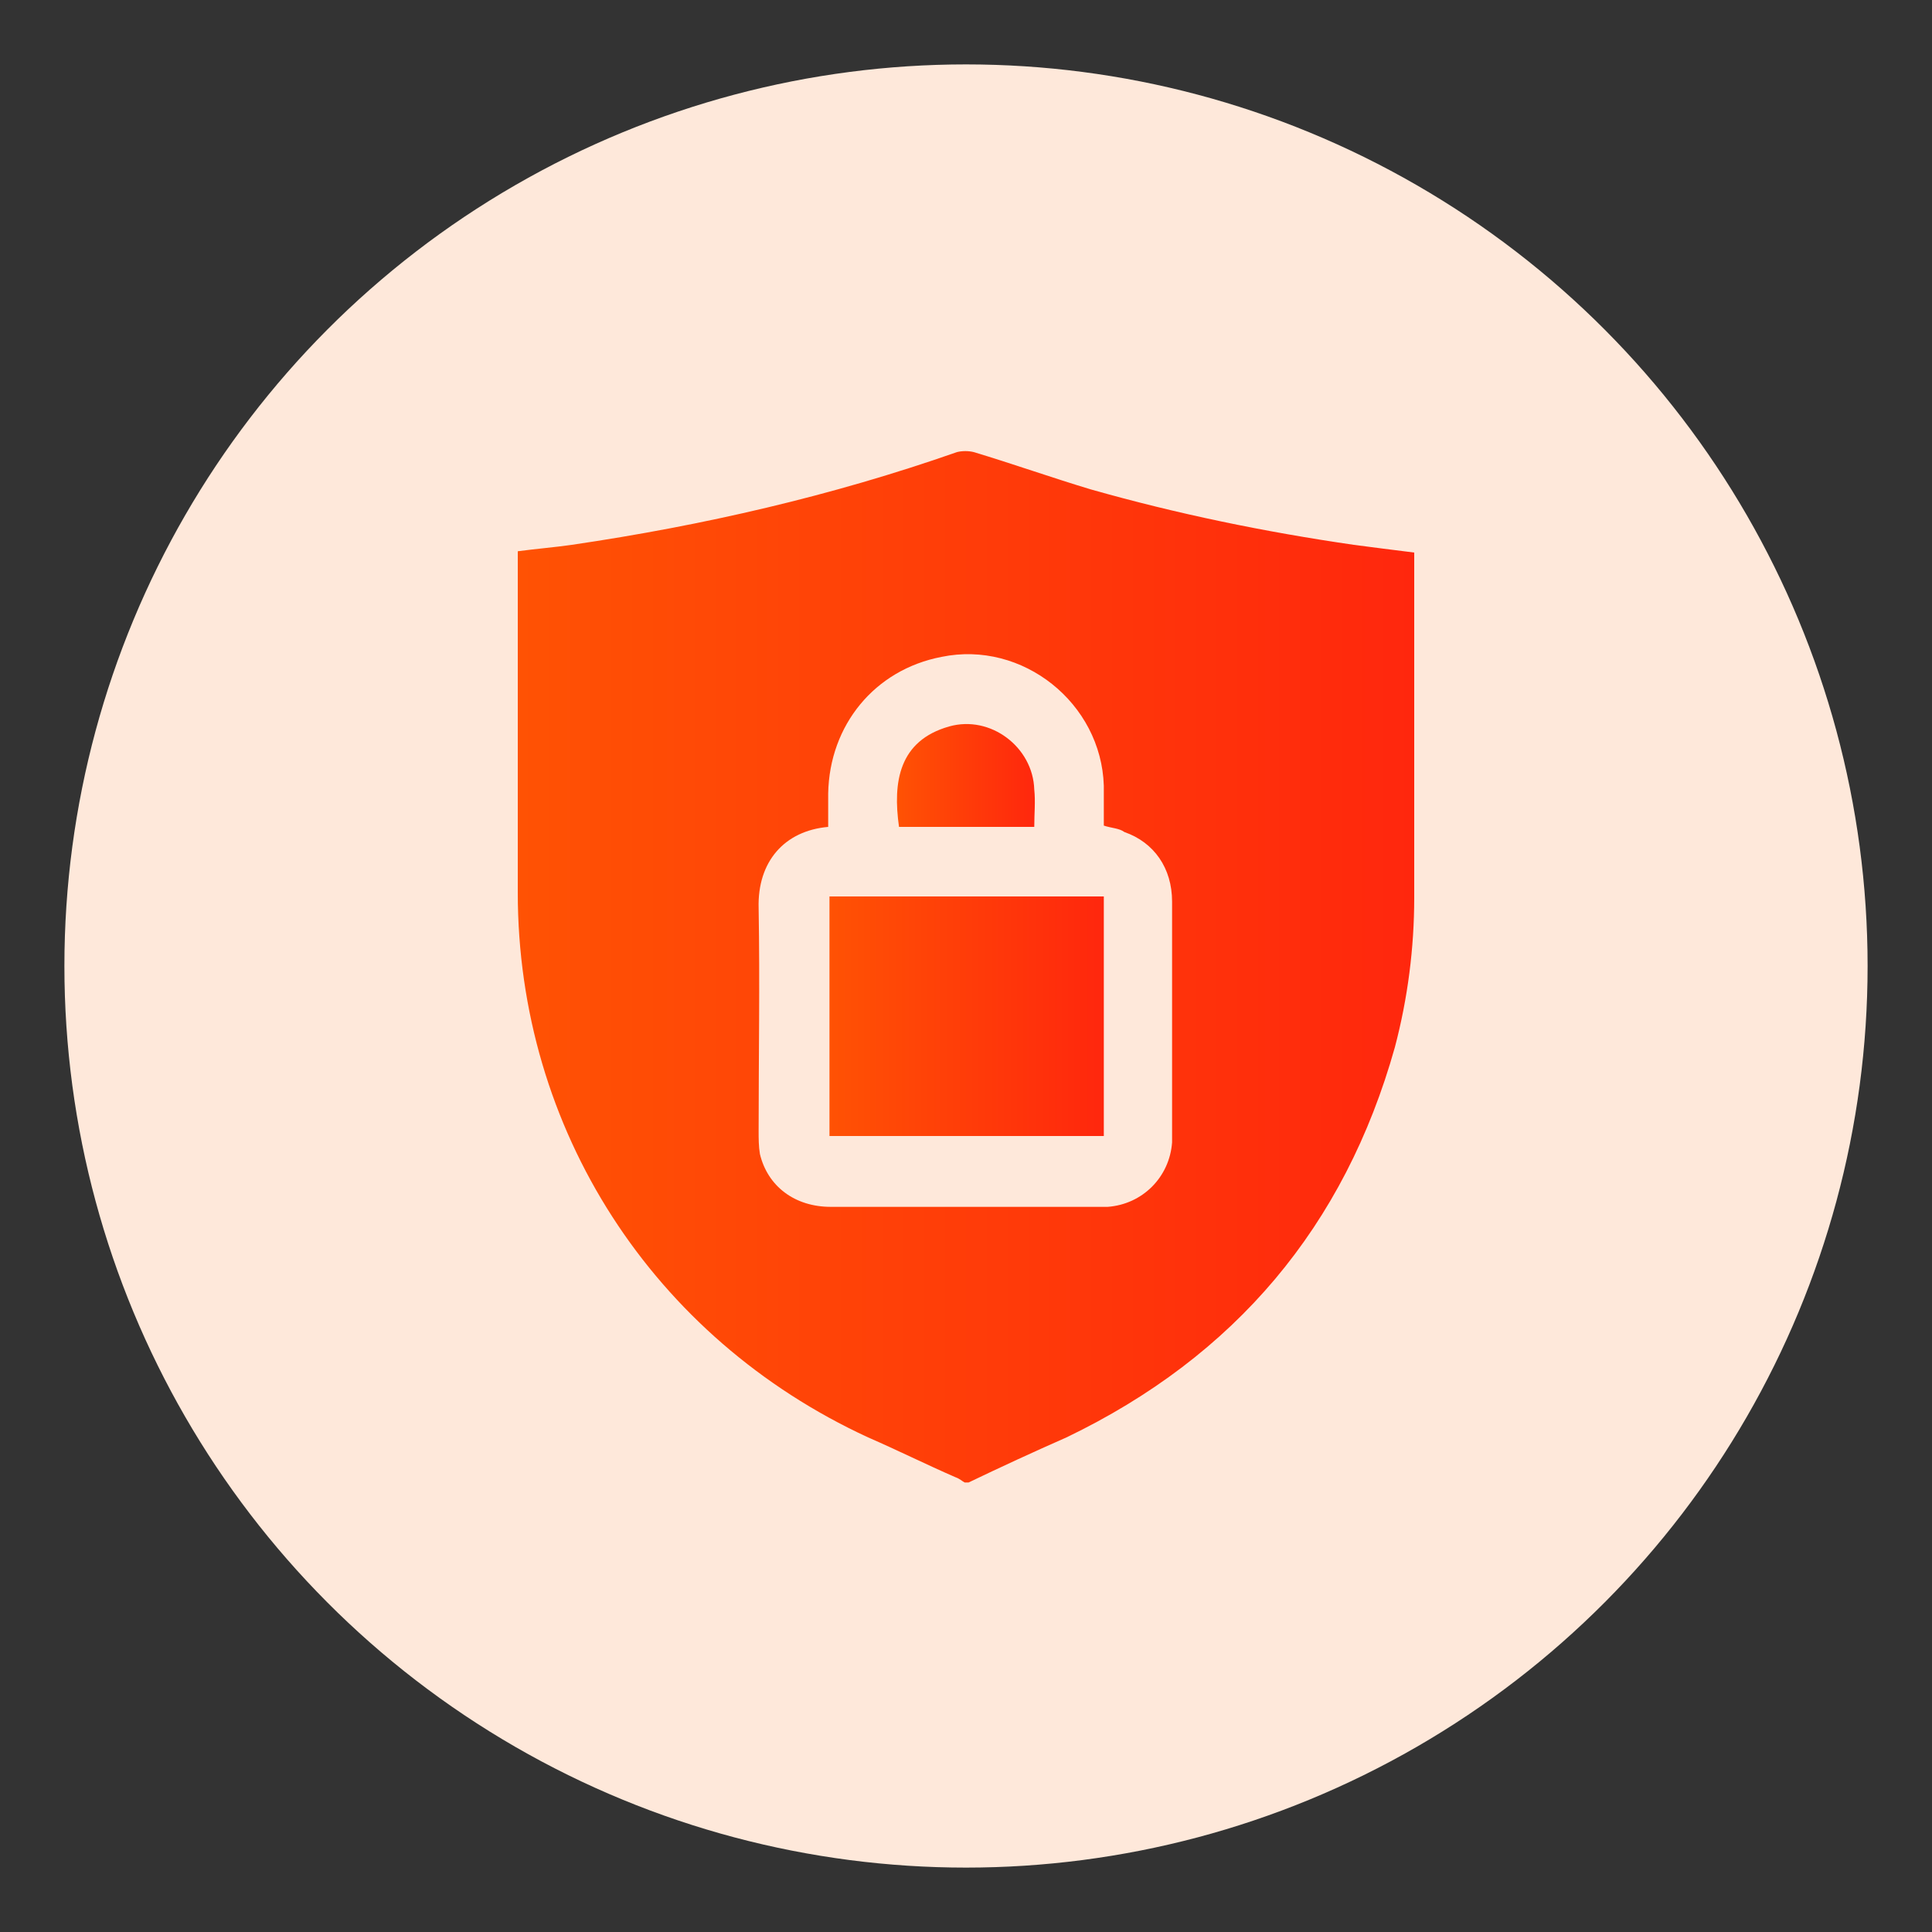 <?xml version="1.0" encoding="utf-8"?>
<!-- Generator: Adobe Illustrator 27.4.0, SVG Export Plug-In . SVG Version: 6.00 Build 0)  -->
<svg version="1.1" id="Layer_1" xmlns="http://www.w3.org/2000/svg" xmlns:xlink="http://www.w3.org/1999/xlink" x="0px" y="0px"
	 viewBox="0 0 150 150" style="enable-background:new 0 0 150 150;" xml:space="preserve">
<rect x="0" y="0" width="150" height="150" fill="#333333" stroke="none"/>
<style type="text/css">
	.st0{fill:#FEE8DA;}
	.st1{fill:url(#SVGID_1_);}
	.st2{clip-path:url(#SVGID_00000062887617415942080930000016420298211038847633_);}
	.st3{fill:url(#Path_4157_00000128480290004683504330000016185630384869023911_);}
	.st4{fill:url(#Path_4158_00000136409601548729097900000014534201461322351007_);}
	.st5{fill:url(#Path_4159_00000086678049979388500400000003092663088108547216_);}
	.st6{clip-path:url(#SVGID_00000037679456851043334610000007189709622037571468_);}
	.st7{fill:url(#Path_4168_00000018227263164380420210000011281099461009756347_);}
	.st8{fill:url(#Path_4169_00000069386700820451181960000018054178851181046931_);}
	.st9{fill:url(#Path_4170_00000060721988715471330800000017561639230946240922_);}
	.st10{fill:url(#Path_4171_00000162332991087285210760000016071288781266033825_);}
	.st11{fill:url(#Path_4172_00000007412592445047531700000007258276435493834119_);}
	.st12{fill:url(#Path_4173_00000150789248876252875630000014667010557072209317_);}
	.st13{fill:url(#SVGID_00000160899068489186544730000009172744778004720816_);}
	.st14{fill:url(#SVGID_00000133527366009594695210000015914056368960880273_);}
	.st15{fill:url(#SVGID_00000165918987183678344050000016683287391981217675_);}
	.st16{fill:url(#SVGID_00000127022253209158637500000006548114146573995162_);}
	.st17{fill:url(#SVGID_00000133498675344171933780000009030599249042253460_);}
	.st18{fill:url(#SVGID_00000043414745284329690300000009743494901930887837_);}
	.st19{fill:url(#SVGID_00000129194398504328749400000003020313876731808950_);}
	.st20{fill:url(#SVGID_00000183241094373127810010000007010252288128514740_);}
	.st21{fill:url(#SVGID_00000095322852371047360400000004656576468213388987_);}
	.st22{fill:url(#SVGID_00000023260027979882787800000013596873395135413671_);}
	.st23{fill:url(#SVGID_00000152963167614785651650000016682993053177916331_);}
	.st24{fill:url(#SVGID_00000097474701086888222880000008708722108519600262_);}
	.st25{fill:url(#SVGID_00000170994521940079278460000002327793295903271556_);}
	.st26{fill:url(#SVGID_00000173152655104824172290000002046394727287282345_);}
	.st27{fill:url(#SVGID_00000073713017487619350480000018199569921085960859_);}
	.st28{fill:url(#SVGID_00000096770159656445189560000001661051939924184714_);}
	.st29{fill:url(#SVGID_00000057118454807612476440000017654027763810262189_);}
	.st30{fill:url(#SVGID_00000169538327755270340310000000796417224569787069_);}
	.st31{fill:url(#SVGID_00000031904393293861134210000010064718281398624404_);}
	.st32{fill:url(#SVGID_00000183225425897532078480000002446772156943998636_);}
	.st33{fill:url(#SVGID_00000164491932318760618390000011405131699130649731_);}
	.st34{fill:url(#SVGID_00000057138824292747327580000015557774108212498874_);}
	.st35{fill:url(#SVGID_00000004504896753460432860000002479799031255083661_);}
	.st36{fill:url(#SVGID_00000025444899242918158310000004319168517008405923_);}
	.st37{fill:url(#SVGID_00000049906753320097491190000002441007636596761239_);}
	.st38{fill:url(#SVGID_00000034054444100457365980000003667389424175572640_);}
	.st39{fill:url(#SVGID_00000074410283755582346670000004137185351324061836_);}
	.st40{fill:url(#SVGID_00000093898704207094691010000002612277296037581450_);}
	.st41{fill:url(#SVGID_00000160172870079246859520000014130827974057067913_);}
	.st42{fill:url(#SVGID_00000080899650641120287320000017365430465231785885_);}
	.st43{fill:url(#SVGID_00000090992454746280650200000005385508788380833428_);}
	.st44{fill:url(#SVGID_00000134936189300618257350000002589594866358516102_);}
	.st45{fill:url(#SVGID_00000110442930112561442770000008431435024932261558_);}
	.st46{fill:url(#SVGID_00000148640421409078417540000007708307470466158501_);}
	.st47{fill:url(#SVGID_00000145021167008903411260000016902831779099245746_);}
	.st48{fill:url(#SVGID_00000116209751731829852400000014435230406123533241_);}
	.st49{fill:url(#SVGID_00000115511015267887209410000005640994463208367255_);}
	.st50{fill:url(#SVGID_00000082327858007557346450000010048906714786559122_);}
	.st51{fill:url(#SVGID_00000064348211721130407320000013209014318306955958_);}
	.st52{fill:url(#SVGID_00000072964668302218291490000011444075470986913451_);}
	.st53{fill:url(#SVGID_00000046334838095549490440000016324568021502039433_);}
	.st54{fill:url(#SVGID_00000099634966102301486790000002481719690508057010_);}
	.st55{fill:url(#SVGID_00000165207648725786618040000001900946643422537908_);}
	.st56{fill:url(#SVGID_00000131346769308793117890000000513640400867858076_);}
	.st57{fill:url(#SVGID_00000036216684790716667210000004697200004789221543_);}
	.st58{fill:url(#SVGID_00000063594660227405792550000004586309575108644004_);}
	.st59{fill:url(#SVGID_00000106826374415249493880000015061959863402817173_);}
	.st60{fill:url(#SVGID_00000056399083922603908880000002803680425386811056_);}
	.st61{fill:url(#SVGID_00000127015880054775084580000003272905417683140510_);}
	.st62{fill:url(#SVGID_00000083786637201425438820000013473486752008034204_);}
	.st63{fill:url(#SVGID_00000038396960978773022720000007213019293218258078_);}
	.st64{fill:url(#SVGID_00000010287422377567052910000002421641111726222516_);}
	.st65{fill:url(#SVGID_00000078023012970373410310000006088579049705870468_);}
	.st66{fill:url(#SVGID_00000044168993494292233200000014981422449368149420_);}
	.st67{fill:url(#SVGID_00000042733859820508612940000000780879550653894568_);}
	.st68{fill:url(#SVGID_00000001659514147371699530000007720530085333371323_);}
	.st69{fill:url(#SVGID_00000067233347228320120080000012339876308079492784_);}
	.st70{fill:url(#SVGID_00000070825313859304965360000002772083855584044200_);}
	.st71{fill:url(#SVGID_00000054973422213484057700000011642516525043239335_);}
	.st72{fill:url(#SVGID_00000116221193923868980590000002494323836277096611_);}
	.st73{fill:url(#SVGID_00000069378298260030758960000015587586937811374742_);}
	.st74{fill:url(#SVGID_00000131350802620411802340000013956645255038074522_);}
	.st75{fill:url(#SVGID_00000181800796144088592360000016550442387466595208_);}
	.st76{fill:url(#SVGID_00000080187502892266385140000009127218240116743310_);}
	.st77{fill:url(#SVGID_00000137820429417912025400000005339150799357913531_);}
	.st78{fill:url(#SVGID_00000117639363797523295160000002870028027657964187_);}
	.st79{fill:url(#SVGID_00000109004325255623417930000012584730390743152014_);}
	.st80{fill:url(#SVGID_00000053523536715818143260000014556214629146814860_);}
	.st81{fill:url(#SVGID_00000075872361121125234560000006805511243397655480_);}
	.st82{fill:url(#SVGID_00000134249787316428951030000017859568016391443109_);}
	.st83{fill:url(#SVGID_00000057119248487050294370000004396587811473451149_);}
	.st84{fill:url(#SVGID_00000038377621753080140950000000483869579077503911_);}
	.st85{fill:url(#SVGID_00000041281148382922868210000015936338125712478637_);}
	.st86{fill:url(#SVGID_00000160877011838971102200000005656307624480089761_);}
	.st87{fill:url(#SVGID_00000054265806510817022490000008713736095352857782_);}
	.st88{fill:url(#SVGID_00000145028771123126159740000005423031365057712808_);}
	.st89{fill:url(#SVGID_00000016798232228320602640000011967011840903332267_);}
	.st90{fill:url(#SVGID_00000161633600149830588390000014735545345967672449_);}
	.st91{fill:url(#SVGID_00000005957894689015881160000005654370799220447900_);}
	.st92{fill:url(#SVGID_00000075851923070482220280000003651411462566827398_);}
	.st93{fill:url(#SVGID_00000168116942209656987020000007855431555550044048_);}
	.st94{fill:url(#SVGID_00000116220305891822191360000009951232967077567373_);}
	.st95{fill:url(#SVGID_00000136406573374904929810000007990707524746328198_);}
	.st96{fill:url(#SVGID_00000129894287946257255280000009469131304139029684_);}
	.st97{fill:url(#SVGID_00000062900773310053099060000009561796261175837596_);}
	.st98{fill:url(#SVGID_00000158722204458237382380000008546951941776547479_);}
	.st99{fill:url(#SVGID_00000073707286269464475570000006786659388034688956_);}
	.st100{fill:url(#SVGID_00000080898699884564136210000016859410783865877180_);}
	.st101{fill:url(#SVGID_00000077313376071977604450000013057249012883113912_);}
	.st102{fill:url(#SVGID_00000165226784781699266780000008658797898709276601_);}
	.st103{fill:url(#SVGID_00000026123557634689673690000015307189562221414286_);}
	.st104{fill:url(#SVGID_00000027589405795719338610000003410033171890857406_);}
	.st105{fill:url(#SVGID_00000031184601843254938850000003384377433758253443_);}
	.st106{fill:url(#SVGID_00000152223173512576479760000008122471359083897734_);}
	.st107{fill:url(#SVGID_00000130615662822783513330000014496505451361171338_);}
	.st108{fill:url(#SVGID_00000147942468691659664040000007938561375374240910_);}
	.st109{fill:url(#SVGID_00000065754318137967296580000003004537838101029542_);}
	.st110{fill:url(#SVGID_00000050661549450747867620000007753212894244718230_);}
	.st111{fill:url(#SVGID_00000020394150504770491280000005933932898678126525_);}
	.st112{fill:url(#SVGID_00000105402206017625534100000003195050117451489158_);}
	.st113{fill:url(#SVGID_00000138547484222985923030000008144349184786057095_);}
	.st114{fill:url(#SVGID_00000150063569441219506170000008764270952502390705_);}
	.st115{fill:url(#SVGID_00000156566991691016787470000002765545372289914533_);}
	.st116{fill:url(#SVGID_00000175313371248723559510000013004093465853300873_);}
	.st117{fill:url(#SVGID_00000129187024000359296370000003487995807180705955_);}
	.st118{fill:url(#SVGID_00000109749575060677014070000013347428834202212282_);}
	.st119{fill:url(#SVGID_00000150805890665927962560000013627663287592186512_);}
	.st120{fill:#EDEDED;}
	.st121{fill:url(#SVGID_00000174578332166779683390000015998661570141276080_);}
	.st122{fill:url(#SVGID_00000106109911102848350010000011504849997142891171_);}
	.st123{fill:url(#SVGID_00000176733682402175510320000004315259361193917112_);}
	.st124{fill:url(#SVGID_00000075885371234627874860000000878151962240442504_);}
	.st125{fill:url(#SVGID_00000057118914270174375660000013869642692516955544_);}
	.st126{fill:url(#SVGID_00000165939491732019576600000005458944655019706551_);}
	.st127{fill:url(#SVGID_00000077310164527518405830000008792463633694134407_);}
	.st128{fill:url(#SVGID_00000100355903823599720040000012293057326764887684_);}
	.st129{fill:url(#SVGID_00000044862994556980921960000011865642414354344106_);}
	.st130{fill:url(#SVGID_00000158723255300281360380000014081441109400527759_);}
	.st131{fill:url(#SVGID_00000158739667864512080090000013080922411592192423_);}
	.st132{fill:url(#SVGID_00000052076019171001352280000005292881896575973771_);}
	.st133{fill:url(#SVGID_00000147904314132987711870000003775036727902931385_);}
	.st134{fill:url(#SVGID_00000023255952337165407820000007039651809794944145_);}
	.st135{fill:url(#SVGID_00000030470770393842263810000008950117146944581302_);}
	.st136{fill:url(#SVGID_00000052080478311517557210000003901421299009224112_);}
	.st137{fill:url(#SVGID_00000063606125595864384400000005333792964845174416_);}
	.st138{fill:url(#SVGID_00000039132208030718076690000005528859308029266562_);}
	.st139{fill:url(#SVGID_00000105428924378049901640000001351344910473797508_);}
	.st140{fill:url(#SVGID_00000174570533071838520750000016986480594758487220_);}
	.st141{fill:url(#SVGID_00000134246297638346124530000013529973117835727534_);}
	.st142{fill:url(#SVGID_00000132089975035611070870000007843375618925034413_);}
	.st143{fill:url(#SVGID_00000016070322364863538300000006411028181045778568_);}
	.st144{fill:url(#SVGID_00000014630064560633346260000012033745755938800776_);}
	.st145{fill:url(#SVGID_00000071519699185937483530000006417839401915892893_);}
	.st146{fill:url(#SVGID_00000075875116755506311480000014698003333035368127_);}
	.st147{fill:url(#SVGID_00000035507973811712095830000007151472871525592505_);}
	.st148{fill:url(#SVGID_00000096746808573882673530000005431444814699861169_);}
	.st149{fill:url(#SVGID_00000170280391236502150580000009461861813308992701_);}
	.st150{fill:url(#SVGID_00000149355456233942337250000017721882395095108997_);}
	.st151{fill:url(#SVGID_00000054252703356183288600000008977807460580302481_);}
	.st152{fill:url(#SVGID_00000121266413513912357210000012371140279285535637_);}
	.st153{fill:url(#SVGID_00000007421629538961406810000008371493074495131795_);}
	.st154{fill:url(#SVGID_00000029009236658602097710000002942911244917593238_);}
	.st155{fill:url(#SVGID_00000013903949654310638520000000453434389827239040_);}
	.st156{fill:url(#SVGID_00000113340586268620150690000007895723514060184496_);}
	.st157{clip-path:url(#SVGID_00000137130731538271398090000016721291649254112132_);}
	.st158{fill:url(#Path_4160_00000057847404684799256910000017027094926469595528_);}
	.st159{fill:url(#Path_4161_00000142868207927514357380000008142113573549217177_);}
	.st160{fill:url(#Path_4162_00000132081609530230019430000016854400772262218372_);}
	.st161{fill:url(#Path_4163_00000151538750532350200840000017504658625243508903_);}
	.st162{fill:url(#Path_4164_00000013886406156750230250000001129285701279598745_);}
	.st163{fill:url(#Path_4165_00000000223737639173992410000005420321944096666520_);}
	.st164{fill:url(#Path_4166_00000054229938288816330870000002740586665106758296_);}
	.st165{fill:url(#Path_4167_00000129891145226469656890000003079574760778035903_);}
	.st166{fill:url(#SVGID_00000104675110577542562900000013109273727149838505_);}
	.st167{fill:url(#SVGID_00000049934336194959205190000016101774345000422017_);}
	.st168{fill:url(#SVGID_00000101081470100625840130000011756415611472839587_);}
	.st169{fill:url(#SVGID_00000142145156738759151360000005616199995944719765_);}
	.st170{fill:url(#SVGID_00000164495384846569254450000007461408662600286631_);}
	.st171{fill:url(#SVGID_00000172417708403830225320000014676824851458978204_);}
	.st172{fill:url(#SVGID_00000014607827607942570420000012978186013024670374_);}
	.st173{fill:url(#SVGID_00000156589428032551143850000013916033962749032595_);}
	.st174{fill:url(#SVGID_00000015315195183450897230000008035847142145175466_);}
	.st175{fill:url(#SVGID_00000098204846869082397880000018352703033366875052_);}
	.st176{fill:url(#SVGID_00000040567996988825418340000015578543122048162704_);}
	.st177{fill:url(#SVGID_00000002358765453780474100000001124032187158089359_);}
	.st178{fill:url(#SVGID_00000121992052759210010350000010745909610478197895_);}
	.st179{fill:url(#SVGID_00000041260694477189367030000012764257806825765047_);}
	.st180{fill:url(#SVGID_00000124154065729134718590000000915665553534021040_);}
	.st181{fill:url(#SVGID_00000141414609326333821490000012012551304772423858_);}
	.st182{fill:url(#SVGID_00000059275721689570505920000009467892438233022081_);}
	.st183{fill:url(#SVGID_00000179621964235156040490000003145792856382760633_);}
	.st184{fill:url(#SVGID_00000154394631850484747130000015798212247510850191_);}
	.st185{fill:url(#SVGID_00000047044555969158903770000005604206003621455245_);}
	.st186{fill:url(#SVGID_00000127032728326832471640000000596934326226345874_);}
	.st187{fill:url(#SVGID_00000163761324589232087020000004116432345907201668_);}
	.st188{fill:url(#SVGID_00000035530247211401557600000010276731803414782896_);}
	.st189{fill:url(#SVGID_00000104670552108046015000000000139557840087975821_);}
	.st190{fill:url(#SVGID_00000168115243731634265020000014891677833631812531_);}
	.st191{fill:url(#SVGID_00000111904523931900050370000017071600551468356542_);}
	.st192{fill:url(#SVGID_00000011748053819838329710000003289442494589164437_);}
	.st193{fill:url(#SVGID_00000035513602373481219370000002602792941417321100_);}
	.st194{fill:url(#SVGID_00000038402319767388242370000007149252573991438769_);}
	.st195{fill:url(#SVGID_00000100349099718548635770000016423848337342914742_);}
	.st196{fill:url(#SVGID_00000003102452299280112310000007685749963599219612_);}
	.st197{fill:url(#SVGID_00000126294126945646457870000011367161460050463107_);}
	.st198{fill:url(#SVGID_00000178176501334171405620000006774773900122804866_);}
	.st199{fill:url(#SVGID_00000044895785969527210500000016051760105686591670_);}
	.st200{fill:url(#SVGID_00000038372703205282468780000006867826657091640966_);}
	.st201{fill:url(#SVGID_00000157286846521564365840000005410529174039331258_);}
	.st202{fill:url(#SVGID_00000040560389811917929310000005454746818669882559_);}
	.st203{fill:url(#SVGID_00000128456067043243039180000005782382521962289574_);}
	.st204{fill:url(#SVGID_00000066497764094446151640000002470674329829845946_);}
	.st205{fill:url(#SVGID_00000149346408814943587340000016816175052583620778_);}
	.st206{fill:url(#SVGID_00000088099704469569047360000004425433431486108309_);}
	.st207{fill:url(#SVGID_00000063627674554891249250000001835712294805428655_);}
	.st208{fill:url(#SVGID_00000048479670021629180120000005552247295259074691_);}
	.st209{fill:url(#SVGID_00000094576400597336674940000010140240098534907284_);}
	.st210{fill:url(#SVGID_00000117635304433109937580000014865433524215614638_);}
	.st211{fill:url(#SVGID_00000011741887799136277630000010391079945867095449_);}
	.st212{fill:url(#SVGID_00000169516722314369641940000014801871612298398356_);}
	.st213{fill:url(#SVGID_00000016781988164523299400000010287734292562289334_);}
	.st214{fill:url(#SVGID_00000034074251926390631000000017004078266635042468_);}
	.st215{fill:url(#SVGID_00000049193790812180922920000011625442826802596268_);}
	.st216{fill:url(#SVGID_00000008145216080879904030000012486658823184102817_);}
	.st217{fill:url(#SVGID_00000114037363952796395770000016943642082364057772_);}
	.st218{fill:url(#SVGID_00000141451636987260890420000006069047411855772848_);}
	.st219{fill:url(#SVGID_00000160176175194583075800000017956682930272849342_);}
	.st220{fill:url(#SVGID_00000096776380157833731650000003089725520258081445_);}
	.st221{fill:url(#SVGID_00000085250369336969657600000010714192090367127174_);}
	.st222{fill:url(#SVGID_00000029010595011952986660000002396735211672585881_);}
	.st223{fill:url(#SVGID_00000039848079337891828560000012536328339222426261_);}
	.st224{fill:url(#SVGID_00000041275099427845501790000011825138470968595347_);}
	.st225{fill:url(#SVGID_00000016048734004005742460000003500766875866985917_);}
	.st226{fill:url(#SVGID_00000143619435630659623210000011706364383190585218_);}
	.st227{fill:url(#SVGID_00000098210416355982576010000009855755012068388792_);}
	.st228{fill:url(#SVGID_00000083797541981994595570000009426530562936897977_);}
	.st229{fill:url(#SVGID_00000145750412050107639670000000319747918384937901_);}
	.st230{fill:url(#SVGID_00000030482065146300357850000013851271265381684110_);}
	.st231{fill:url(#SVGID_00000060727315545329891910000003070612745252986810_);}
	.st232{fill:url(#SVGID_00000062914280392871361080000015934865514469975962_);}
	.st233{fill:url(#SVGID_00000172407645325558692850000013404094167910160057_);}
	.st234{fill:url(#SVGID_00000003101751552758853220000017459130328258899375_);}
	.st235{fill:url(#SVGID_00000145035893626973365050000018133701823547249033_);}
	.st236{fill:url(#SVGID_00000088096334987225997580000013991397868501985716_);}
	.st237{fill:url(#SVGID_00000071541628142366368920000012584474430119152291_);}
	.st238{fill:url(#SVGID_00000137114909370256236510000013224417921725415594_);}
	.st239{fill:url(#SVGID_00000062171816346269145000000001051556346465242522_);}
	.st240{fill:url(#SVGID_00000011735165390443307690000007866442223942169487_);}
	.st241{fill:url(#SVGID_00000041296100649952582770000008353013359655426702_);}
	.st242{fill:url(#SVGID_00000065785335182386435070000004584843830709658004_);}
	.st243{fill:url(#SVGID_00000132069159420562956610000011220903938497066636_);}
	.st244{fill:url(#SVGID_00000097488423568368996030000007151162077632521871_);}
	.st245{fill:url(#SVGID_00000087387731085297335780000005285021383123039151_);}
	.st246{fill:url(#SVGID_00000158027658816065155540000002450090833786603171_);}
	.st247{fill:url(#SVGID_00000054228865263661325020000010076425241301912759_);}
	.st248{fill:url(#SVGID_00000062158198876740097720000017781239967871606961_);}
	.st249{fill:url(#SVGID_00000008145846964035780480000011233683963972231075_);}
	.st250{fill:url(#SVGID_00000013182775940164425180000007848055366898657417_);}
	.st251{fill:url(#SVGID_00000165918754612418211120000017089469974246733703_);}
	.st252{fill:url(#SVGID_00000183246439820694380880000014851834948839040403_);}
	.st253{fill:url(#SVGID_00000160150078100334654780000018216469979697456279_);}
	.st254{fill:url(#SVGID_00000051372536570565598750000008620942022681308599_);}
	.st255{fill:url(#SVGID_00000132063849062677300950000003814920086790802860_);}
	.st256{fill:url(#SVGID_00000158741606095005976240000012273021506965809574_);}
	.st257{fill:url(#SVGID_00000038373049170332593530000008722746273923847081_);}
	.st258{fill:url(#SVGID_00000068644166081837158980000018362093107333650316_);}
	.st259{fill:url(#SVGID_00000056395513838368850130000010548996696814931845_);}
	.st260{fill:url(#SVGID_00000093879824557548189240000001287932433164133818_);}
	.st261{fill:url(#SVGID_00000149341773353643484930000000171753397248759697_);}
	.st262{fill:url(#SVGID_00000054241122571033914610000002503288553295947422_);}
	.st263{fill:url(#SVGID_00000116924528237402365970000018388624059716831117_);}
	.st264{fill:url(#SVGID_00000181046124912077051210000012373727011308615850_);}
	.st265{fill:url(#SVGID_00000103982332212852077330000007746660341130375333_);}
	.st266{fill:url(#SVGID_00000023279416000875418890000010761716145824812203_);}
	.st267{fill:url(#SVGID_00000100369651029109375020000000547239228973913497_);}
	.st268{fill:url(#SVGID_00000088815384061714444710000004707612821285744536_);}
	.st269{fill:url(#SVGID_00000029031135117816125680000014792767586912951684_);}
	.st270{fill:url(#SVGID_00000147933006958787423390000012686461664700912021_);}
	.st271{fill:url(#SVGID_00000007391149170508413680000003046533369232047542_);}
	.st272{fill:url(#SVGID_00000039841730948082365540000013299989566272267139_);}
	.st273{fill:url(#SVGID_00000090294364874705567650000013774849353614192047_);}
	.st274{fill:url(#SVGID_00000155123227286002879080000013465974527526508975_);}
	.st275{fill:url(#SVGID_00000039837262370768721630000006735551052202810787_);}
	.st276{fill:url(#SVGID_00000008869953620213776440000001058978812262220725_);}
	.st277{fill:url(#SVGID_00000057121707535820809250000018212406858460458129_);}
	.st278{fill:url(#SVGID_00000033341508094383092810000007511013503747134140_);}
	.st279{fill:url(#SVGID_00000090994729119096013350000018180945364667703468_);}
	.st280{fill:url(#SVGID_00000070105064885649046010000003992040927071017359_);}
	.st281{fill:url(#SVGID_00000016765313911671781260000013167282073681168289_);}
	.st282{fill:url(#SVGID_00000008843679111205691330000015254964785368394900_);}
	.st283{fill:url(#SVGID_00000057840668434044792150000008561536083105498261_);}
	.st284{fill:url(#SVGID_00000169529673246467131450000016453560240256182422_);}
	.st285{fill:url(#SVGID_00000145745347966864818480000002841438484159929253_);}
	.st286{fill:url(#SVGID_00000019662165134393361940000007342963695937887649_);}
	.st287{fill:url(#SVGID_00000089562458432189258170000005347112018951900032_);}
	.st288{fill:url(#SVGID_00000060022156931604901440000016725210895868954025_);}
	.st289{fill:url(#SVGID_00000022540802382804308390000009559082144926191774_);}
	.st290{fill:url(#SVGID_00000165933637749810557760000015606989218647945654_);}
	.st291{fill:url(#SVGID_00000019650839782490455090000007064118478218680734_);}
	.st292{fill:url(#SVGID_00000012431285493517604100000014138873769480435339_);}
	.st293{fill:url(#SVGID_00000142137459379711801950000005796739103565783473_);}
	.st294{fill:url(#SVGID_00000078732215012885993720000016966583878751070606_);}
	.st295{fill:url(#SVGID_00000010992581492511206180000010988838758728917416_);}
	.st296{fill:url(#SVGID_00000167372043058956811390000000910574464385967235_);}
	.st297{fill:url(#SVGID_00000145028366245651699100000002484840631346294917_);}
	.st298{fill:url(#SVGID_00000029760535533234928040000002169084244564863887_);}
	.st299{fill:url(#SVGID_00000085964982856433738920000008916554661501790139_);}
	.st300{fill:url(#SVGID_00000027606600208249086090000000682850147834226574_);}
	.st301{fill:url(#SVGID_00000001627521674551449720000004409597661962912177_);}
	.st302{fill:url(#SVGID_00000150061651461709788720000017655600590196413319_);}
	.st303{fill:url(#SVGID_00000081626395625333354690000009900738106253208969_);}
	.st304{fill:url(#SVGID_00000010308898098640616000000017331635639924161694_);}
	.st305{fill:url(#SVGID_00000111881954033357837450000007308454776199880864_);}
	.st306{fill:url(#SVGID_00000172422092304387583420000005318006252148590250_);}
	.st307{fill:url(#SVGID_00000084527605675761417720000002604967362197553816_);}
	.st308{fill:url(#SVGID_00000078733693611144211290000016689602447102272188_);}
	.st309{fill:url(#SVGID_00000142865135134279151010000018055146218932794801_);}
	.st310{fill:url(#SVGID_00000158021558797468423710000015368121452837895056_);}
	.st311{fill:url(#SVGID_00000019637615725034622700000017381833895249361336_);}
	.st312{fill:url(#SVGID_00000109752139560374619980000016992828105632970655_);}
	.st313{fill:url(#SVGID_00000142889357023000388020000009723691537217134011_);}
	.st314{fill:url(#SVGID_00000136376366115711134270000016951928636244942757_);}
	.st315{fill:url(#SVGID_00000039824437163697172150000016485160771731810215_);}
	.st316{fill:url(#SVGID_00000111872114485434040880000014445688214721654937_);}
	.st317{fill:url(#SVGID_00000149374929904609130580000002987041471437058204_);}
	.st318{fill:url(#SVGID_00000060012568017374130450000016894138812207820946_);}
	.st319{fill:url(#SVGID_00000096777042275174632690000010177283145899112629_);}
	.st320{fill:url(#SVGID_00000013902598378127343750000008445783612885719999_);}
	.st321{fill:url(#SVGID_00000075143086612713989890000001908990112531329416_);}
	.st322{fill:url(#SVGID_00000168074622578321227420000010945651719842965643_);}
	.st323{fill:url(#SVGID_00000055687758064300679710000010372883472085191852_);}
	.st324{fill:url(#SVGID_00000034794235880639778070000005581984384137297573_);}
	.st325{fill:url(#SVGID_00000175312174006255467450000004964378575538473648_);}
	.st326{fill:url(#SVGID_00000020393738316341737380000010371734292513878676_);}
	.st327{fill:url(#SVGID_00000175292348244049355870000003451485370053319558_);}
	.st328{fill:url(#SVGID_00000114762744756249361760000001570630820118034353_);}
	.st329{fill:url(#SVGID_00000082343495272239923040000014959347525443329982_);}
	.st330{fill:url(#SVGID_00000074410322552949426990000010635617689057929091_);}
	.st331{fill:url(#SVGID_00000181081375625682347700000010895354959781056396_);}
	.st332{fill:url(#SVGID_00000002382939699502626280000003817745976099262870_);}
	.st333{fill:url(#SVGID_00000002370877243336824220000008364087117237351339_);}
	.st334{fill:url(#SVGID_00000113329313236015302620000000686445968650621887_);}
	.st335{fill:url(#SVGID_00000149357049469815193660000003731329264462569633_);}
	.st336{fill:url(#SVGID_00000008114557906034892950000014126035297291047564_);}
	.st337{fill:url(#SVGID_00000107590990466304257450000017168893280966765190_);}
	.st338{fill:url(#SVGID_00000093168116953300388740000009944708105088403361_);}
	.st339{fill:url(#SVGID_00000125600365870224094860000016723435155771994246_);}
	.st340{fill:url(#SVGID_00000119109015758800214290000001733560160686739348_);}
	.st341{fill:url(#SVGID_00000086655963506696425800000011154932452328564659_);}
	.st342{fill:url(#SVGID_00000041283613652420943860000016438472292443344266_);}
	.st343{fill:url(#SVGID_00000160185961576628172430000008494047356865045148_);}
	.st344{fill:url(#SVGID_00000034086349572017290760000006674455896890250680_);}
	.st345{fill:url(#SVGID_00000092443546238973491070000012047668653154394769_);}
	.st346{fill:url(#SVGID_00000042724808637308595280000014269379376238925454_);}
	.st347{fill:url(#SVGID_00000060732304588243379650000003074482294684530334_);}
	.st348{fill:url(#SVGID_00000074400581647324641230000005416833410739638185_);}
	.st349{fill:url(#SVGID_00000021802456543261218050000014062529545203846058_);}
	.st350{fill:url(#SVGID_00000183937282582403355500000010566822404330677636_);}
	.st351{fill:url(#SVGID_00000020388183699073112770000008205732668963226506_);}
	.st352{fill:url(#SVGID_00000111896448772593624180000000980457411443690882_);}
	.st353{fill:url(#SVGID_00000098184310844636469040000007004380112788815024_);}
	.st354{fill:url(#SVGID_00000111884130449423308370000012820612262422735278_);}
	.st355{fill:url(#SVGID_00000080888615792002898850000013641607483352242863_);}
	.st356{fill:url(#SVGID_00000047774983353720351620000006361155259757149060_);}
	.st357{fill:url(#SVGID_00000112614627604588927700000002172342765759928979_);}
	.st358{fill:url(#SVGID_00000047781446917163037820000014193760603713888171_);}
	.st359{fill:url(#SVGID_00000101790182150899812900000016945447430657779627_);}
	.st360{fill:url(#SVGID_00000007417106852870236280000008975512754726199197_);}
	.st361{fill:url(#SVGID_00000090980280280023116270000016134362004602531210_);}
	.st362{fill:url(#SVGID_00000078011921480902638560000010374081832414133678_);}
	.st363{fill:url(#SVGID_00000158741013738385809640000017642496663549268407_);}
	.st364{fill:url(#SVGID_00000145742685488615488040000004522207621054986152_);}
	.st365{fill:url(#SVGID_00000042698797992708579330000010002990882636183991_);}
	.st366{fill:url(#SVGID_00000039117689402730865530000010190112925740126896_);}
	.st367{fill:url(#SVGID_00000121982395455034660800000006906849763438821546_);}
	.st368{fill:url(#SVGID_00000165929835406009317160000017006840680281908399_);}
	.st369{fill:url(#SVGID_00000120527226448037649530000004156784184000211113_);}
	.st370{fill:url(#SVGID_00000072249635153306166600000014825615538634190723_);}
	.st371{fill:url(#SVGID_00000072974037851240318330000017807174194989246877_);}
	.st372{fill:url(#SVGID_00000083780155070894760660000000511471964216993155_);}
	.st373{fill:url(#SVGID_00000165202592631355964490000016043487630982938303_);}
	.st374{fill:url(#SVGID_00000083795770637793276030000006629142020835902122_);}
	.st375{fill:url(#SVGID_00000003787246489642429040000005792897988049469589_);}
	.st376{fill:url(#SVGID_00000065032297034095078610000009278650134844271802_);}
	.st377{fill:url(#SVGID_00000103259987722061558090000011930028133962586805_);}
	.st378{fill:url(#SVGID_00000114774941650180336370000001437614476895359672_);}
	.st379{fill:url(#SVGID_00000056395707505528796610000001688454811964032949_);}
	.st380{fill:url(#SVGID_00000089544208965488174790000010427176101916680068_);}
	.st381{fill:url(#SVGID_00000165936532016091618800000003688872924988378273_);}
	.st382{fill:url(#SVGID_00000144300349852981968690000015105523992848817590_);}
	.st383{fill:url(#SVGID_00000078016039513910660250000004562745617735899051_);}
	.st384{fill:url(#SVGID_00000157308633751500595930000004239626568131483826_);}
	.st385{fill:url(#SVGID_00000046314331465919527820000015560266963356773769_);}
	.st386{fill:url(#SVGID_00000144329975038610895560000013899485235030993070_);}
	.st387{fill:url(#SVGID_00000022559682881972896900000002126007846445700736_);}
	.st388{fill:url(#SVGID_00000138534721400228140890000011612946436474336388_);}
	.st389{fill:url(#SVGID_00000049191704420954881270000000427460291708289973_);}
	.st390{fill:url(#SVGID_00000096752209846662521010000003010074827312876693_);}
	.st391{fill:url(#SVGID_00000011011288178464628060000010993827802680552605_);}
	.st392{fill:url(#SVGID_00000173870750445595827240000010367527248678147477_);}
	.st393{fill:url(#SVGID_00000163030451433837092650000004921198992563409054_);}
	.st394{fill:url(#SVGID_00000154383498498848955890000014614377326423650951_);}
	.st395{fill:url(#SVGID_00000071532805915192442640000015399902033662848143_);}
	.st396{fill:url(#SVGID_00000062178234762019169370000002045347616761417366_);}
	.st397{fill:url(#SVGID_00000094614097855596459780000008194542088594252450_);}
	.st398{fill:url(#SVGID_00000174603281719233321120000012323611294206675593_);}
	.st399{fill:url(#SVGID_00000134235020382088712470000009524270416073802170_);}
	.st400{fill:url(#SVGID_00000027601388007142482450000001882518989387501699_);}
	.st401{fill:url(#SVGID_00000142165410634641062300000008293272702215470483_);}
	.st402{fill:url(#SVGID_00000165231059560402405750000012420883074989635501_);}
	.st403{fill:url(#SVGID_00000084505782464648421630000009954554036982254518_);}
	.st404{fill:url(#SVGID_00000026133042710373445190000011159072401976906152_);}
	.st405{fill:url(#SVGID_00000081648840868976378310000016204902729480405395_);}
	.st406{fill:url(#SVGID_00000051367827834193978400000015266323136783304855_);}
	.st407{fill:url(#SVGID_00000094582332272732964270000009310508944194710701_);}
	.st408{fill:url(#SVGID_00000091732595627463663940000015326095731510090674_);}
	.st409{fill:url(#SVGID_00000001644830014490244060000006911689489405451172_);}
	.st410{fill:url(#SVGID_00000102535574630735797520000004863346087653181597_);}
	.st411{fill:url(#SVGID_00000108286697486717751690000001428430909170165158_);}
	.st412{fill:url(#SVGID_00000023963933275530735360000002166354876475112873_);}
	.st413{fill:url(#SVGID_00000143574982394760735830000002071316335075794582_);}
	.st414{fill:url(#SVGID_00000029031686859175503440000003801931974955374231_);}
	.st415{fill:url(#SVGID_00000076600984412851595160000011306147730768666549_);}
	.st416{fill:url(#SVGID_00000130631523596703221660000005978684303501084301_);}
	.st417{fill:url(#SVGID_00000010310257827353221200000002031379553538995862_);}
	.st418{fill:url(#SVGID_00000159431854897315333750000011040839044542263726_);}
</style>
<ellipse id="Ellipse_113_00000031191927873066673630000003526580717446921600_" class="st0" cx="75" cy="75" rx="70" ry="70"/>
<g>
	<linearGradient id="SVGID_1_" gradientUnits="userSpaceOnUse" x1="40.182" y1="75" x2="109.818" y2="75">
		<stop  offset="0" style="stop-color:#FF6600"/>
		<stop  offset="0" style="stop-color:#FF5204"/>
		<stop  offset="1" style="stop-color:#FF270D"/>
	</linearGradient>
	<path class="st1" d="M75.2,115.1c-0.1,0-0.2,0-0.3,0c-0.2-0.1-0.4-0.3-0.7-0.4c-2.3-1-4.5-2.1-6.8-3.1
		c-16.7-7.7-27.2-23.9-27.2-42.3c0-8.5,0-17.1,0-25.6c0-0.3,0-0.6,0-0.9c1.5-0.2,2.8-0.3,4.2-0.5c10.2-1.5,20.2-3.8,29.9-7.2
		c0.4-0.1,0.9-0.1,1.3,0c3,0.9,6.1,2,9.1,2.9c6.7,1.9,13.5,3.3,20.4,4.3c1.5,0.2,3.1,0.4,4.7,0.6c0,0.3,0,0.5,0,0.7
		c0,8.7,0,17.4,0,26.1c0,3.9-0.5,7.8-1.5,11.6c-3.9,13.9-12.4,24-25.5,30.3C80.3,112.7,77.7,113.9,75.2,115.1z M85.7,64.1
		c0-1,0-2.1,0-3.1c-0.2-6.4-6.3-11.3-12.6-10c-5.2,1-8.7,5.3-8.8,10.6c0,0.9,0,1.7,0,2.6c-3.4,0.3-5.5,2.7-5.4,6.3
		c0.1,5.8,0,11.6,0,17.3c0,0.6,0,1.2,0.1,1.8c0.6,2.5,2.7,4.1,5.5,4.1c5.9,0,11.9,0,17.8,0c1.2,0,2.5,0,3.7,0c2.7-0.2,4.8-2.3,5-5
		c0-0.2,0-0.4,0-0.5c0-6.1,0-12.1,0-18.2c0-2.6-1.4-4.6-3.7-5.4C86.9,64.3,86.3,64.3,85.7,64.1z"/>
	
		<linearGradient id="SVGID_00000096037645778542038130000010514797763086700184_" gradientUnits="userSpaceOnUse" x1="64.355" y1="78.93" x2="85.633" y2="78.93">
		<stop  offset="0" style="stop-color:#FF6600"/>
		<stop  offset="0" style="stop-color:#FF5204"/>
		<stop  offset="1" style="stop-color:#FF270D"/>
	</linearGradient>
	<path style="fill:url(#SVGID_00000096037645778542038130000010514797763086700184_);" d="M64.4,69.6c7.1,0,14.2,0,21.3,0
		c0,6.2,0,12.4,0,18.6c-7.1,0-14.2,0-21.3,0C64.4,82,64.4,75.9,64.4,69.6z"/>
	
		<linearGradient id="SVGID_00000129914675835571683040000007925299034599462281_" gradientUnits="userSpaceOnUse" x1="69.624" y1="60.186" x2="80.349" y2="60.186">
		<stop  offset="0" style="stop-color:#FF6600"/>
		<stop  offset="0" style="stop-color:#FF5204"/>
		<stop  offset="1" style="stop-color:#FF270D"/>
	</linearGradient>
	<path style="fill:url(#SVGID_00000129914675835571683040000007925299034599462281_);" d="M80.3,64.2c-3.6,0-7.1,0-10.5,0
		c-0.5-3.5,0-6.7,3.9-7.8c3.2-0.9,6.5,1.6,6.6,4.9C80.4,62.2,80.3,63.2,80.3,64.2z"/>
</g>
</svg>
